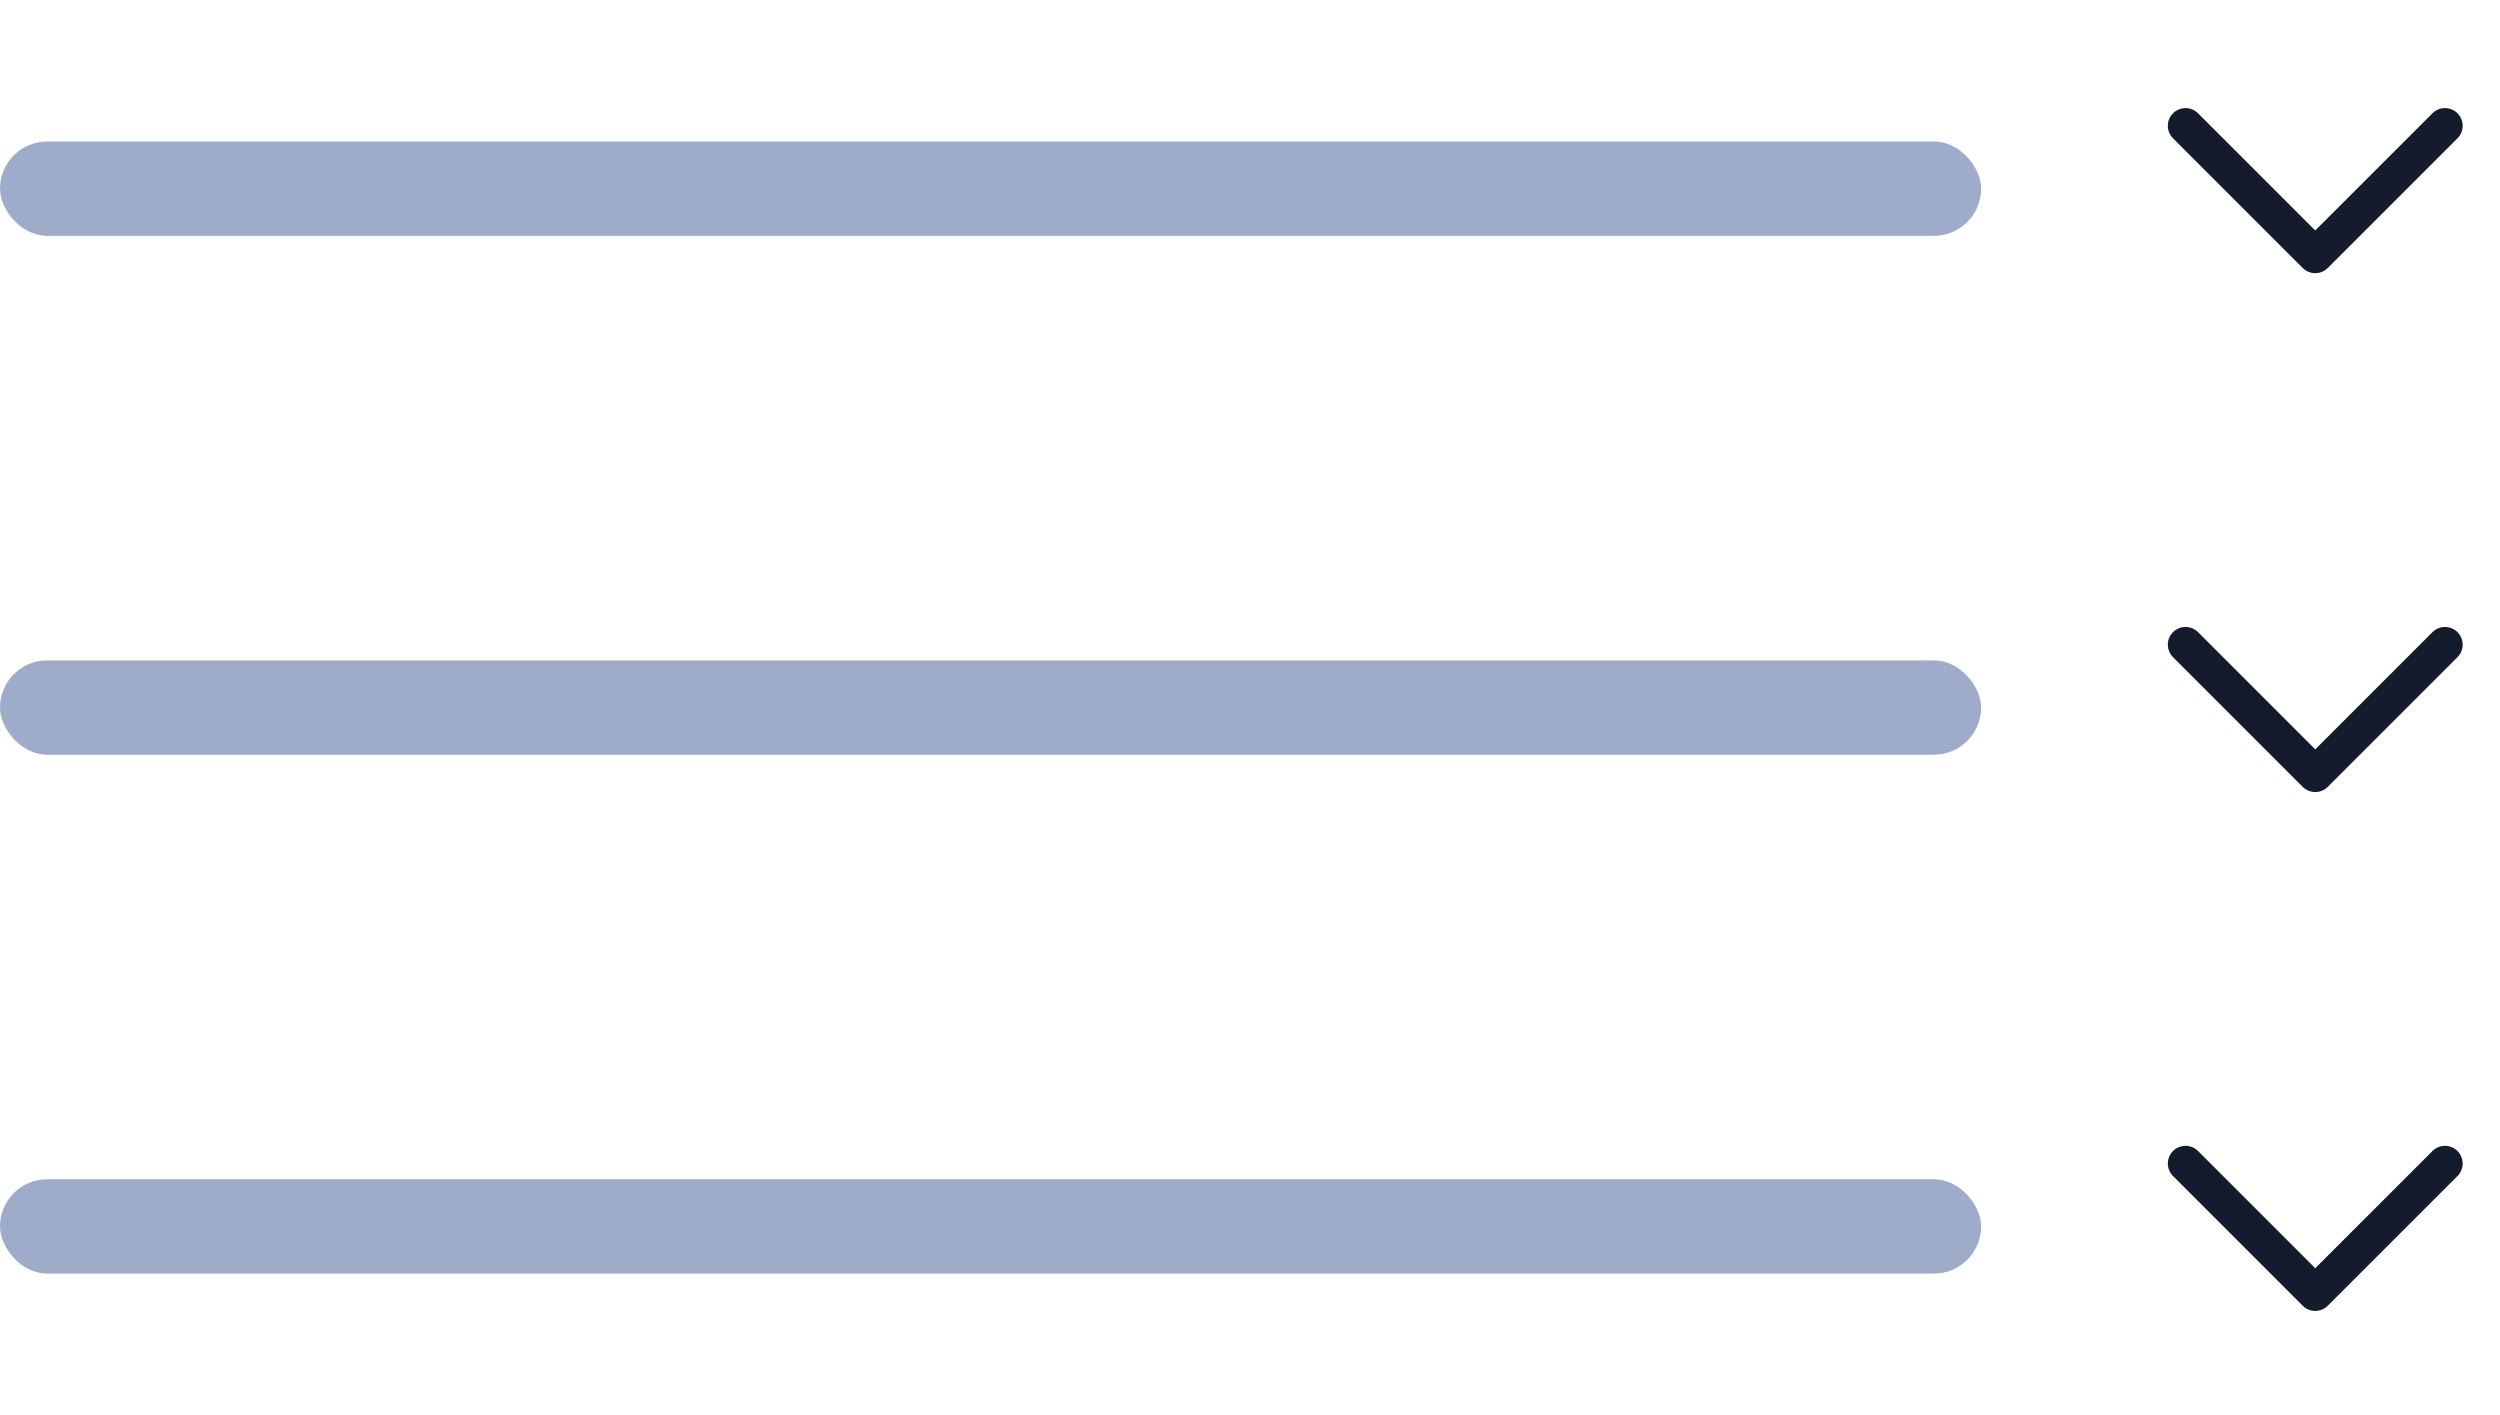 <svg xmlns="http://www.w3.org/2000/svg" width="106" height="60" fill="none" viewBox="0 0 106 60"><rect width="84" height="4" y="6" fill="#9EACC9" rx="2"/><path stroke="#131B2D" stroke-linecap="round" stroke-linejoin="round" stroke-width="1.5" d="m92.666 5.333 5.5 5.5 5.501-5.5"/><rect width="84" height="4" y="28" fill="#9EACC9" rx="2"/><path stroke="#131B2D" stroke-linecap="round" stroke-linejoin="round" stroke-width="1.5" d="m92.666 27.333 5.5 5.5 5.501-5.5"/><rect width="84" height="4" y="50" fill="#9EACC9" rx="2"/><path stroke="#131B2D" stroke-linecap="round" stroke-linejoin="round" stroke-width="1.5" d="m92.666 49.333 5.5 5.5 5.501-5.5"/></svg>